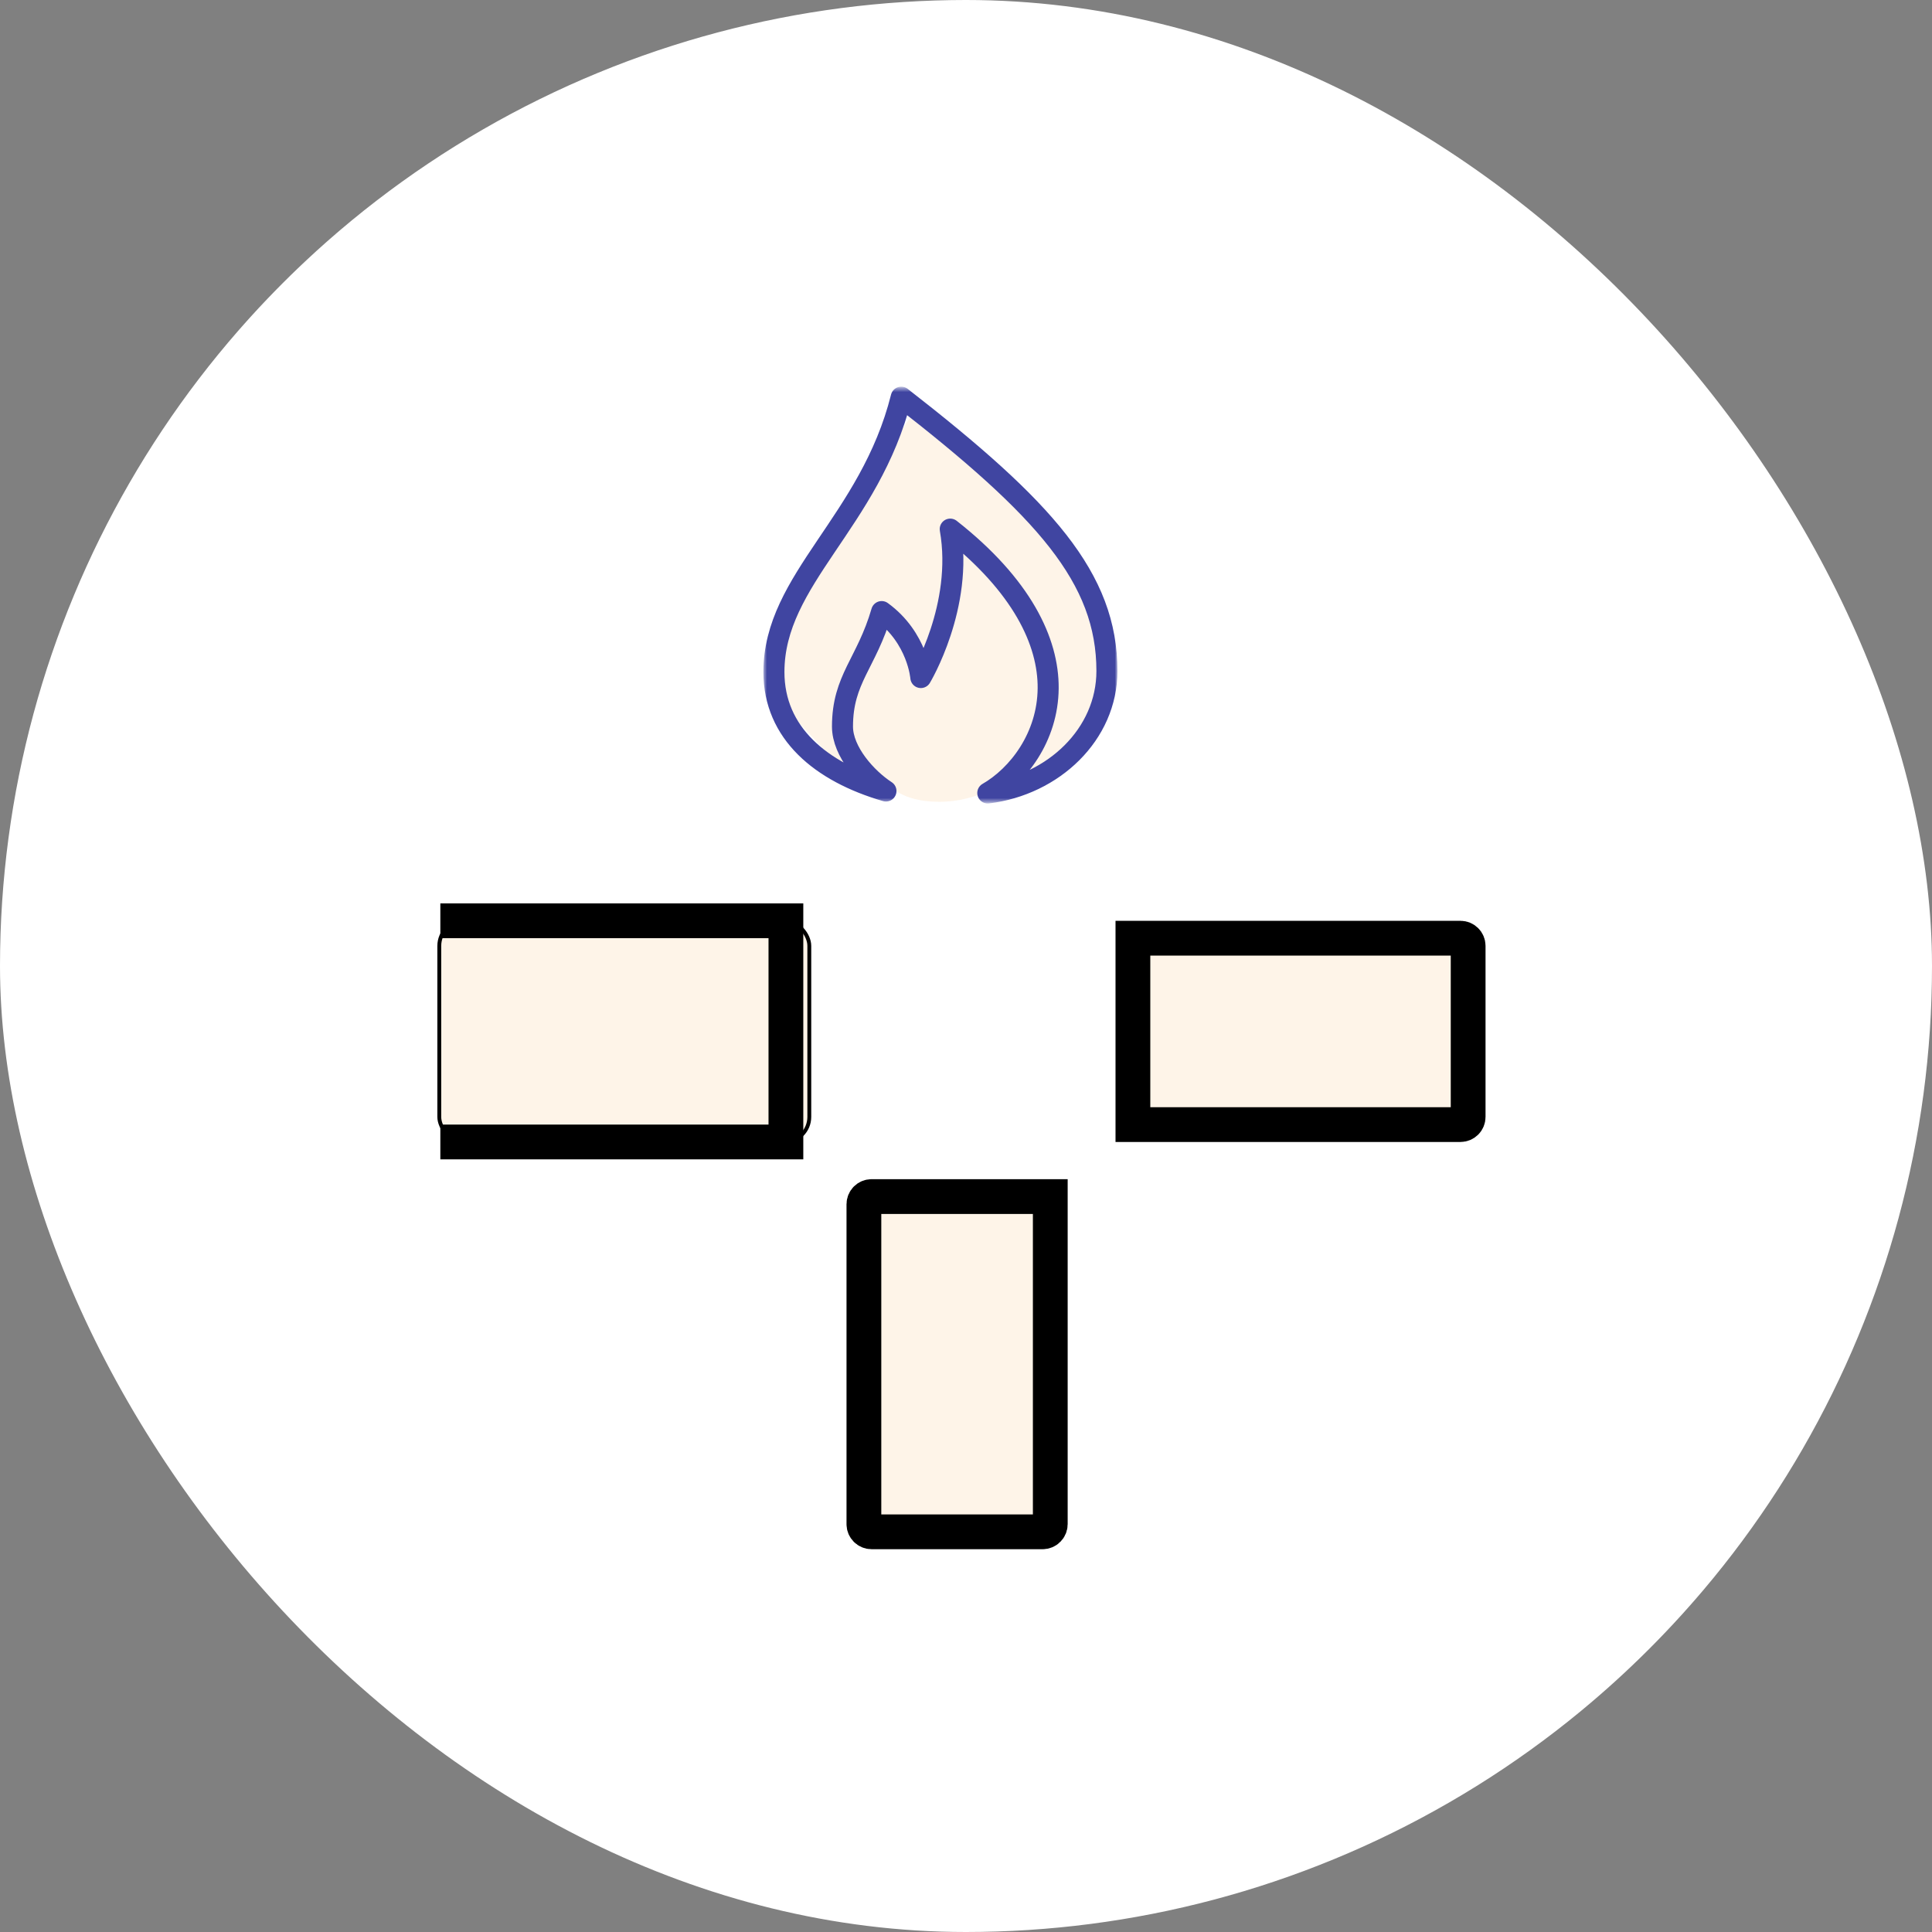 <svg width="500" height="500" viewBox="0 0 500 500" fill="none" xmlns="http://www.w3.org/2000/svg">
	<rect x="0" y="0" width="500" height="500" fill="#808080" stroke="none"/>
	<g clip-path="url(#clip0_1580_914)">
		<circle cx="250" cy="250" r="235.5" fill="white" stroke="white" stroke-width="29" />
		<path d="M210.794 146.203L236.858 105.96L264.799 130.773L278.352 144.535L287.318 169.974L280.646 192.91L270.011 198.957C259.507 202.295 253.331 207.506 243.113 207.506C232.896 207.506 229.977 202.918 229.977 202.918L215.173 196.038L203.496 183.527L201.828 164.552L210.794 146.203Z" fill="#FEF4E8" />
		<mask id="mask0_1580_914" style="mask-type:luminance" maskUnits="userSpaceOnUse" x="197" y="100" width="93" height="108">
			<path d="M197.578 100.441H289.19V207.572H197.578V100.441Z" fill="white" />
		</mask>
		<g mask="url(#mask0_1580_914)">
			<path d="M233.241 102.789C225.14 135.127 200.289 149.835 200.289 173.907C200.289 189.707 212.42 199.812 229.286 204.712C224.313 201.477 218.034 194.555 218.034 188.034C218.034 175.685 224.269 171.685 228.173 158.275C237.539 165.093 238.312 175.347 238.312 175.347C238.312 175.347 249.428 156.885 245.918 136.935C264.479 151.522 271.365 166.059 271.264 178.136C271.156 190.799 263.427 200.754 255.638 205.224C272.616 203.148 286.471 190.034 286.471 173.664C286.471 149.588 270.444 131.73 233.241 102.789Z" stroke="#4045A1" stroke-width="5.443" stroke-miterlimit="10" stroke-linecap="round" stroke-linejoin="round" />
		</g>
		<mask id="path-6-inside-1_1580_914" fill="white">
			<rect x="199.812" y="222.07" width="95.76" height="89.706" rx="6.482" />
		</mask>
		<rect x="199.812" y="222.07" width="95.76" height="89.706" rx="6.482" fill="#FEF4E8" stroke="black" stroke-width="18" mask="url(#path-6-inside-1_1580_914)" />
		<path d="M293.195 242.806H377.973C379.068 242.806 379.955 243.693 379.955 244.788V289.059C379.955 290.154 379.068 291.041 377.973 291.041H293.195V242.806Z" fill="#FEF4E8" stroke="black" stroke-width="9" />
		<rect x="113.688" y="238.306" width="95.76" height="57.236" rx="6.482" fill="#FEF4E8" />
		<rect x="113.688" y="238.306" width="95.76" height="57.236" rx="6.482" stroke="black" />
		<path d="M271.812 394.45V309.672H225.559C224.464 309.672 223.577 310.559 223.577 311.654V394.45C223.577 395.544 224.464 396.432 225.559 396.432H269.831C270.925 396.432 271.812 395.544 271.812 394.45Z" fill="#FEF4E8" stroke="black" stroke-width="9" />
		<path d="M113.961 238.306H203.392V295.541H113.961" stroke="black" stroke-width="9" />
	</g>
	<defs>
		<clipPath id="clip0_1580_914">
			<rect width="500" height="500" rx="250" fill="white" />
		</clipPath>
	</defs>
</svg>
